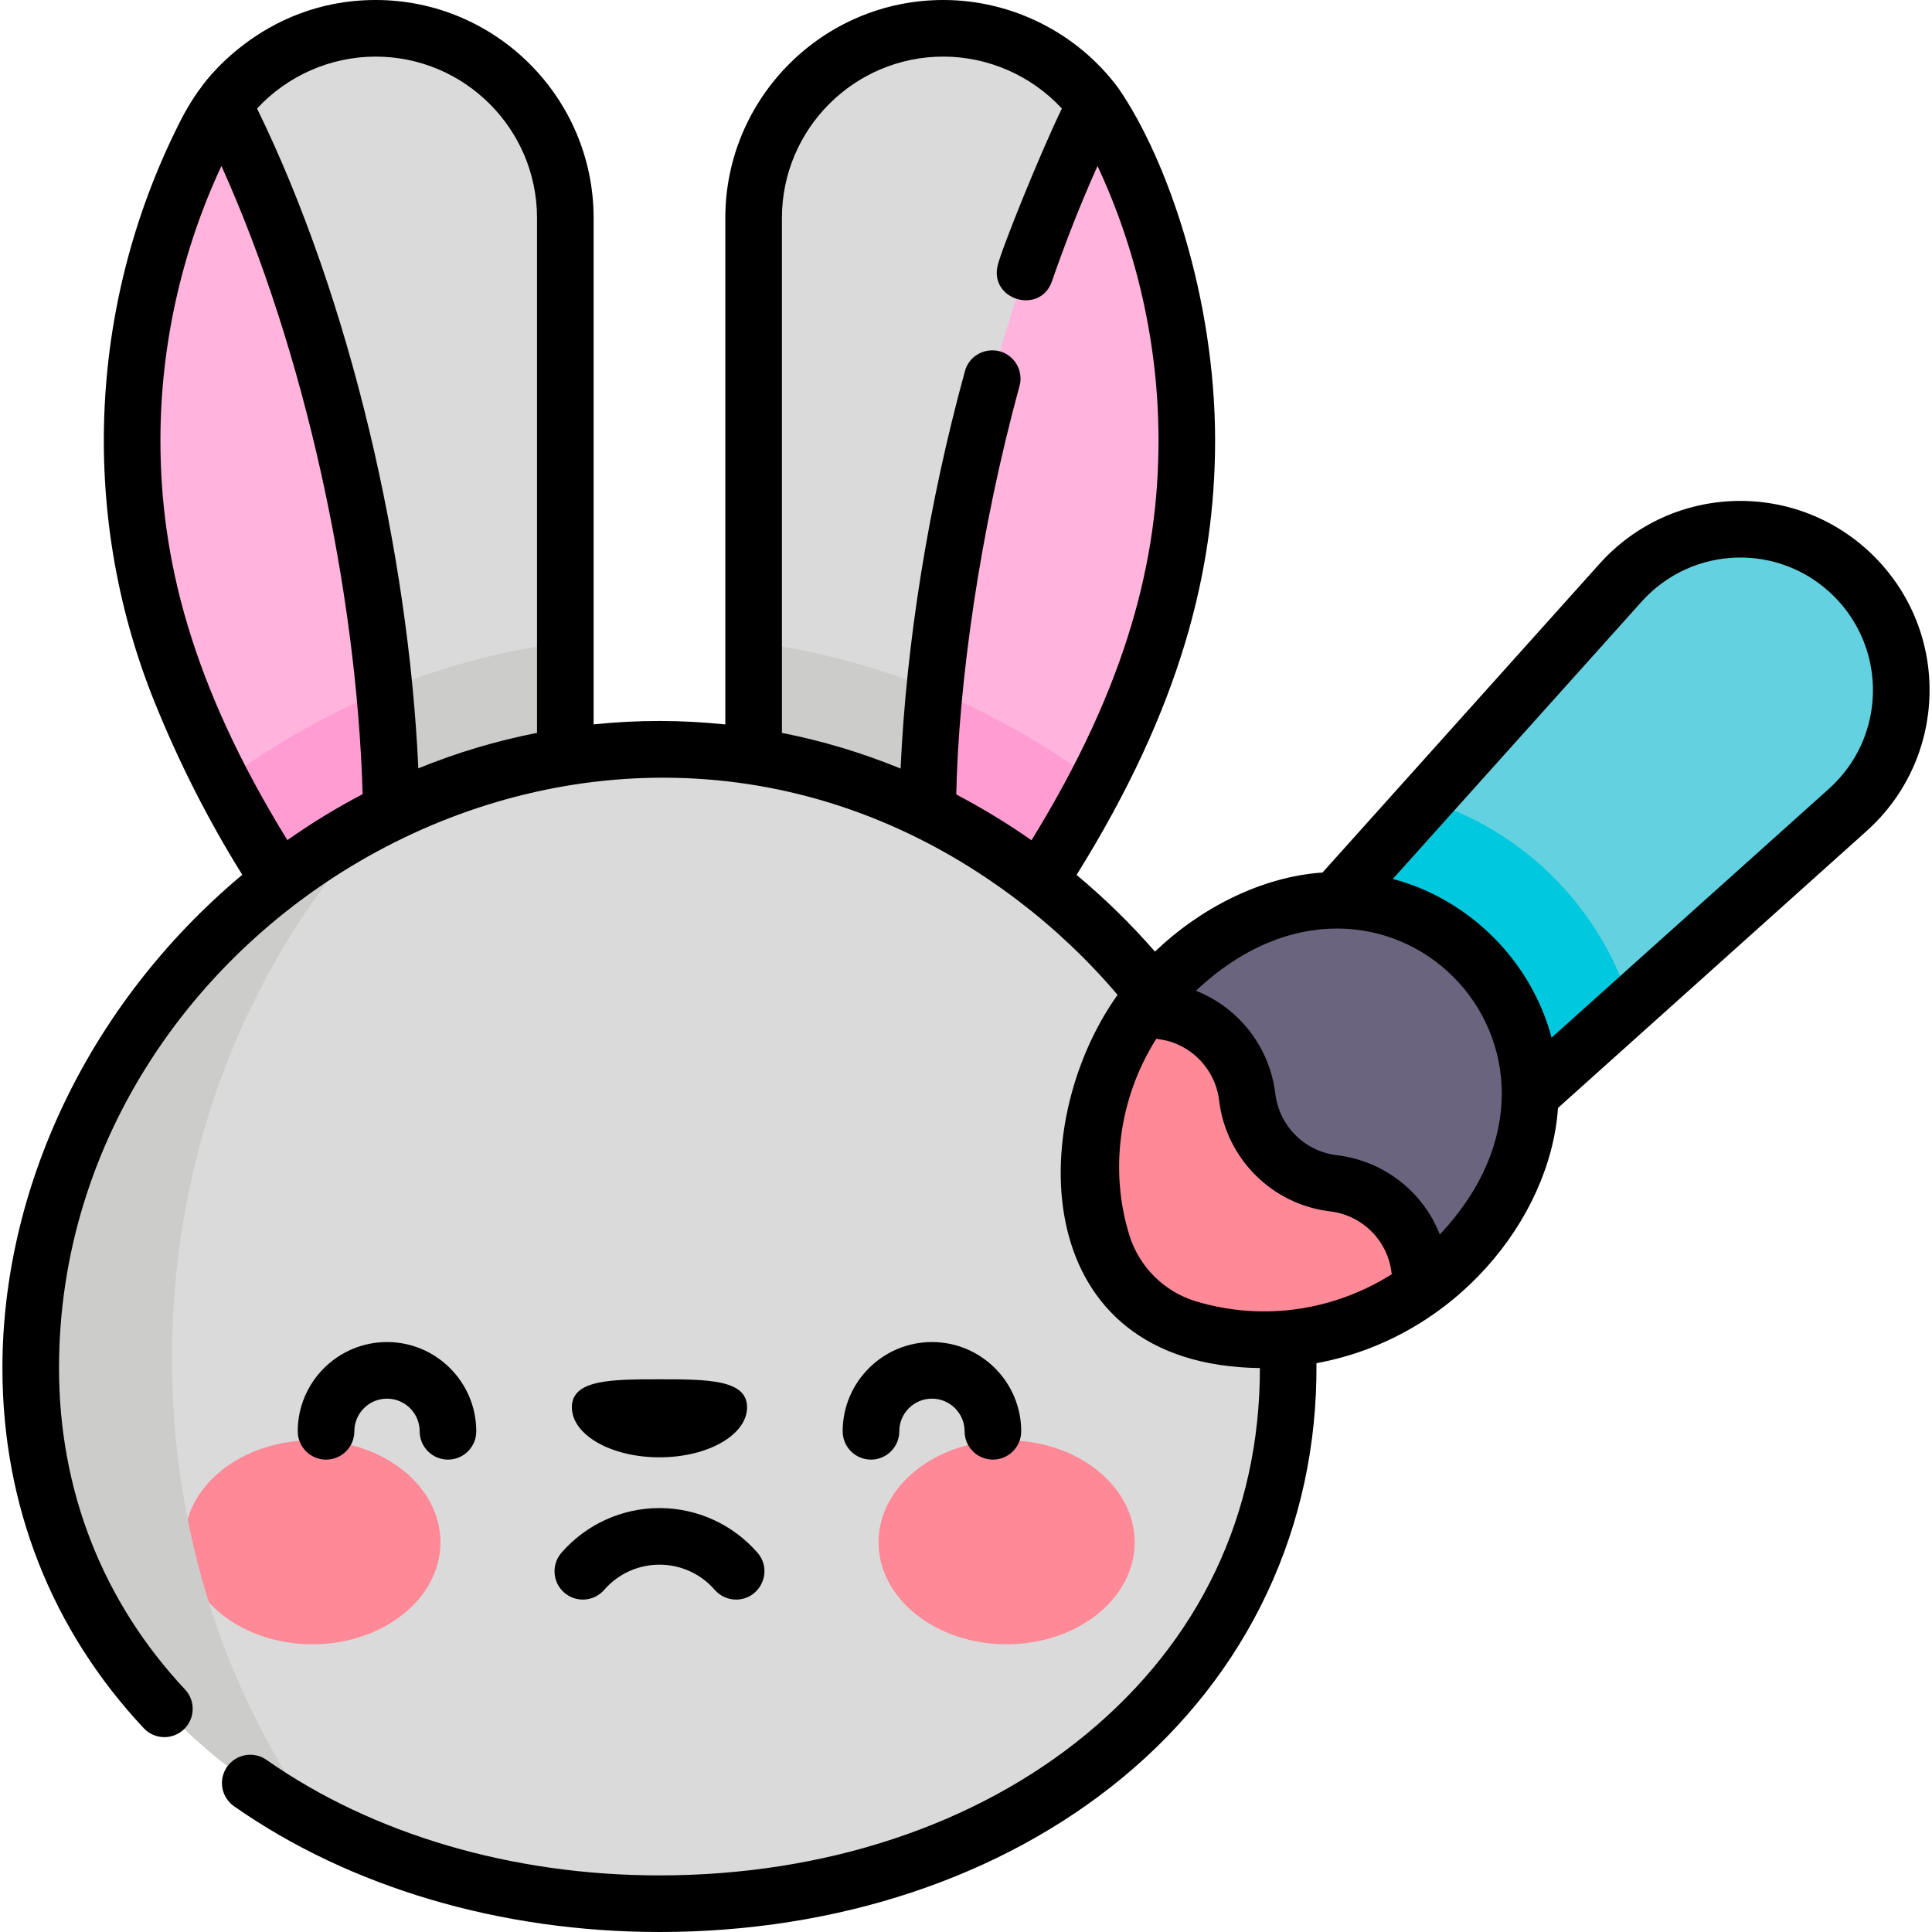 <svg id="Capa_1" enable-background="new 0 0 512 512" height="512" viewBox="0 0 512 512" width="512" xmlns="http://www.w3.org/2000/svg"><g><g><path d="m491.363 152.751c-17.292-17.292-45.554-16.527-61.885 1.675l-90.99 101.414 49.786 49.786 101.414-90.989c18.202-16.332 18.967-44.594 1.675-61.886z" fill="#64d1e1"/><path d="m59.244 27.74c9.38-12.61 24.27-20.24 40.31-20.24 27.76 0 50.27 22.51 50.27 50.27v168.47l-47.06 20.66z" fill="#dadada"/><path d="m91.031 187.813 11.733 59.087 47.06-20.66v-56.039c-20.442 2.679-40.237 8.628-58.793 17.612z" fill="#ccccca"/><path d="m102.764 246.9-14.37 6.3c-18.52-23.38-31.45-47.59-40.49-70.01-8.62-21.38-12.88-43.96-12.88-66.5 0-28.15 6.65-56.25 19.8-81.87 1.29-2.5 2.77-4.87 4.42-7.08 14.34 28.2 26.83 64.47 35.06 104.89 8.58 42.15 11.15 81.97 8.46 114.27z" fill="#ffb3dd"/><path d="m290.304 27.74c-9.38-12.61-24.27-20.24-40.31-20.24-27.76 0-50.27 22.51-50.27 50.27v168.47l47.06 20.66z" fill="#dadada"/><path d="m199.724 170.201v56.039l47.06 20.66 11.733-59.087c-18.555-8.984-38.35-14.933-58.793-17.612z" fill="#ccccca"/><path d="m246.784 246.9 14.37 6.3c18.52-23.38 31.45-47.59 40.49-70.01 8.62-21.38 12.88-43.96 12.88-66.5 0-28.15-6.65-56.25-19.8-81.87-1.29-2.5-2.77-4.87-4.42-7.08-14.34 28.2-26.83 64.47-35.06 104.89-8.58 42.15-11.15 81.97-8.46 114.27z" fill="#ffb3dd"/><path d="m247.681 182.983c-2.224 23.207-2.483 44.875-.897 63.917l14.37 6.3c12.025-15.18 21.68-30.708 29.457-45.87-13.4-9.98-27.809-18.134-42.93-24.347z" fill="#ff9dd3"/><path d="m88.394 253.2 14.37-6.3c1.586-19.042 1.327-40.711-.897-63.917-15.12 6.213-29.529 14.367-42.93 24.347 7.777 15.162 17.433 30.69 29.457 45.87z" fill="#ff9dd3"/><path d="m341.4 362.534c0 85.033-74.601 141.966-166.626 141.966s-166.625-56.933-166.625-141.966 74.601-163.966 166.625-163.966 166.626 78.933 166.626 163.966z" fill="#dadada"/><g><g><g><ellipse cx="82.786" cy="408.725" fill="#ff8997" rx="33.942" ry="27.03"/></g><g><ellipse cx="266.763" cy="408.725" fill="#ff8997" rx="33.942" ry="27.03"/></g></g></g><path d="m388.274 305.625 43.835-39.329c-2.522-8.213-6.396-16.098-11.594-23.386-10.647-14.928-25.786-25.677-42.734-30.864l-39.292 43.794z" fill="#00c8de"/><path d="m337.729 241.401c-10.02 3.444-19.488 9.207-27.549 17.268-2.729 2.729-5.19 5.614-7.389 8.634l16.474 57.546 57.56 16.474c3.012-2.206 5.897-4.667 8.62-7.389 8.061-8.061 13.831-17.522 17.275-27.542 13.816-40.122-24.87-78.807-64.991-64.991z" fill="#6a647f"/><path d="m376.235 336.433c-1.428-11.978-10.875-21.425-22.854-22.854-5.989-.714-11.349-3.429-15.387-7.467-4.031-4.031-6.746-9.39-7.46-15.38-.714-5.989-3.437-11.342-7.474-15.38-4.038-4.038-9.39-6.76-15.38-7.474l-4.893-.58c-13.485 18.477-17.07 41.748-10.635 62.324 3.323 10.635 11.703 19.014 22.338 22.337 20.57 6.428 43.855 2.843 62.331-10.642z" fill="#ff8997"/><path d="m45.567 359.955c0-56.716 21.566-107.833 56.082-143.822-55.366 27.943-93.5 85.609-93.5 146.401 0 54.458 30.598 97.389 76.774 121.223-24.611-33.853-39.356-76.913-39.356-123.802z" fill="#ccccca"/></g><g><path d="m93.904 379.312c0-4.773 3.883-8.656 8.655-8.656 4.773 0 8.656 3.883 8.656 8.656 0 4.142 3.358 7.5 7.5 7.5s7.5-3.358 7.5-7.5c0-13.043-10.612-23.656-23.656-23.656-13.043 0-23.655 10.612-23.655 23.656 0 4.142 3.358 7.5 7.5 7.5s7.5-3.358 7.5-7.5z"/><path d="m238.318 379.312c0-4.773 3.883-8.656 8.656-8.656s8.656 3.883 8.656 8.656c0 4.142 3.358 7.5 7.5 7.5s7.5-3.358 7.5-7.5c0-13.043-10.612-23.656-23.656-23.656s-23.656 10.612-23.656 23.656c0 4.142 3.358 7.5 7.5 7.5s7.5-3.358 7.5-7.5z"/><path d="m148.804 411.477c-2.721 3.123-2.396 7.86.727 10.582 3.121 2.721 7.859 2.396 10.582-.727 7.746-8.889 21.541-8.915 29.309 0 1.483 1.702 3.564 2.573 5.657 2.573 6.34 0 9.92-7.53 5.651-12.428-6.549-7.515-16.012-11.825-25.963-11.825s-19.414 4.309-25.963 11.825z"/><path d="m197.981 372.933c0-7.33-10.393-7.404-23.214-7.404s-23.214.074-23.214 7.404 10.393 13.272 23.214 13.272 23.214-5.942 23.214-13.272z"/><path d="m496.658 147.448c-20.275-20.275-53.473-19.538-72.771 1.969l-73.403 81.812c-16.233 1.102-32.48 9.507-44.404 20.958-6.373-7.314-13.336-14.12-20.774-20.324 27.612-44.294 36.71-80.825 36.71-115.173 0-37.649-12.555-74.456-25.715-93.443-10.836-14.557-28.148-23.247-46.315-23.247-31.854 0-57.77 25.916-57.77 57.77v134.212c-11.617-1.201-23.087-1.234-34.9-.01v-134.202c0-31.854-25.916-57.77-57.77-57.77-30.752 0-46.424 23.341-46.323 23.259-.757.909-3.154 4.407-5.078 8.136-24.297 47.338-27.684 103.804-7.203 154.6 6.461 16.024 14.275 31.409 23.262 45.832-41.507 34.751-63.563 83.9-63.563 130.707 0 36.291 12.95 69.298 37.45 95.453 2.832 3.023 7.578 3.178 10.601.346s3.178-7.578.346-10.601c-21.849-23.324-33.397-52.785-33.397-85.198 0-120.918 146.097-206.016 254.129-123.888 9.641 7.33 18.532 15.735 26.398 25.001-24.663 34.658-23.564 98.128 37.725 98.905-.006 38.65-15.938 72.217-46.075 97.066-29.237 24.106-69.386 37.382-113.051 37.382-38.999 0-75.983-10.872-104.139-30.614-3.391-2.377-8.068-1.557-10.447 1.835-2.378 3.392-1.556 8.069 1.835 10.447 30.656 21.495 70.698 33.332 112.751 33.332 47.139 0 90.677-14.493 122.594-40.809 33.479-27.605 51.89-66.631 51.515-109.931 36.637-6.696 62.023-38.286 64.01-67.646l81.804-73.396c21.34-19.147 22.401-52.339 1.968-72.77zm-397.111-132.448c23.583 0 42.77 19.187 42.77 42.77v136.45c-10.765 2.106-21.287 5.256-31.454 9.401-2.587-57.011-17.994-124.251-42.739-174.861 8.029-8.685 19.476-13.76 31.423-13.76zm-57.03 101.69c0-25.017 5.576-50.025 16.165-72.713 22.082 48.966 35.828 112.421 37.426 166.484-6.868 3.587-13.532 7.654-19.955 12.181-25.564-41.525-33.636-74.779-33.636-105.952zm164.7-58.92c0-23.583 19.187-42.77 42.77-42.77 11.947 0 23.395 5.076 31.424 13.761-5.584 11.448-15.948 37.074-17.024 41.621-2.167 9.16 11.295 13.098 14.387 4.176 3.564-10.285 7.532-20.443 12.083-30.569 10.588 22.694 16.16 47.694 16.16 72.702 0 31.125-8.045 64.399-33.66 105.99-5.907-4.157-12.789-8.387-19.934-12.137.583-29.162 6.212-69.796 16.759-108.221.745-2.713-.095-5.531-2.039-7.398-4.058-3.899-10.913-2.085-12.426 3.428-9.732 35.444-15.559 72.266-17.048 105.324-10.244-4.199-20.746-7.345-31.451-9.449v-136.458zm115.862 233.851c1.839 15.418 14.034 27.573 29.406 29.406 8.572 1.022 15.272 7.723 16.295 16.301l.043.358c-14.838 9.367-33.642 12.725-52.104 7.116-8.173-2.553-14.781-8.983-17.416-17.417-5.212-16.769-3.007-36.06 7.124-52.102 2.321.363 3.858.612 6.283 1.788 5.547 2.698 9.603 8.118 10.369 14.55zm58.487 35.534c-4.401-11.248-14.771-19.529-27.304-21.022-8.669-1.034-15.286-7.888-16.288-16.287-1.436-12.045-9.354-22.655-21.04-27.288 49.451-46.582 111.013 15.336 64.632 64.597zm103.105-118.101-73.493 65.939c-5.36-20.364-21.92-36.763-42.069-42.061l65.943-73.498c13.418-14.956 36.68-15.7 51-1.38 14.21 14.21 13.692 37.476-1.381 51z"/></g></g></svg>